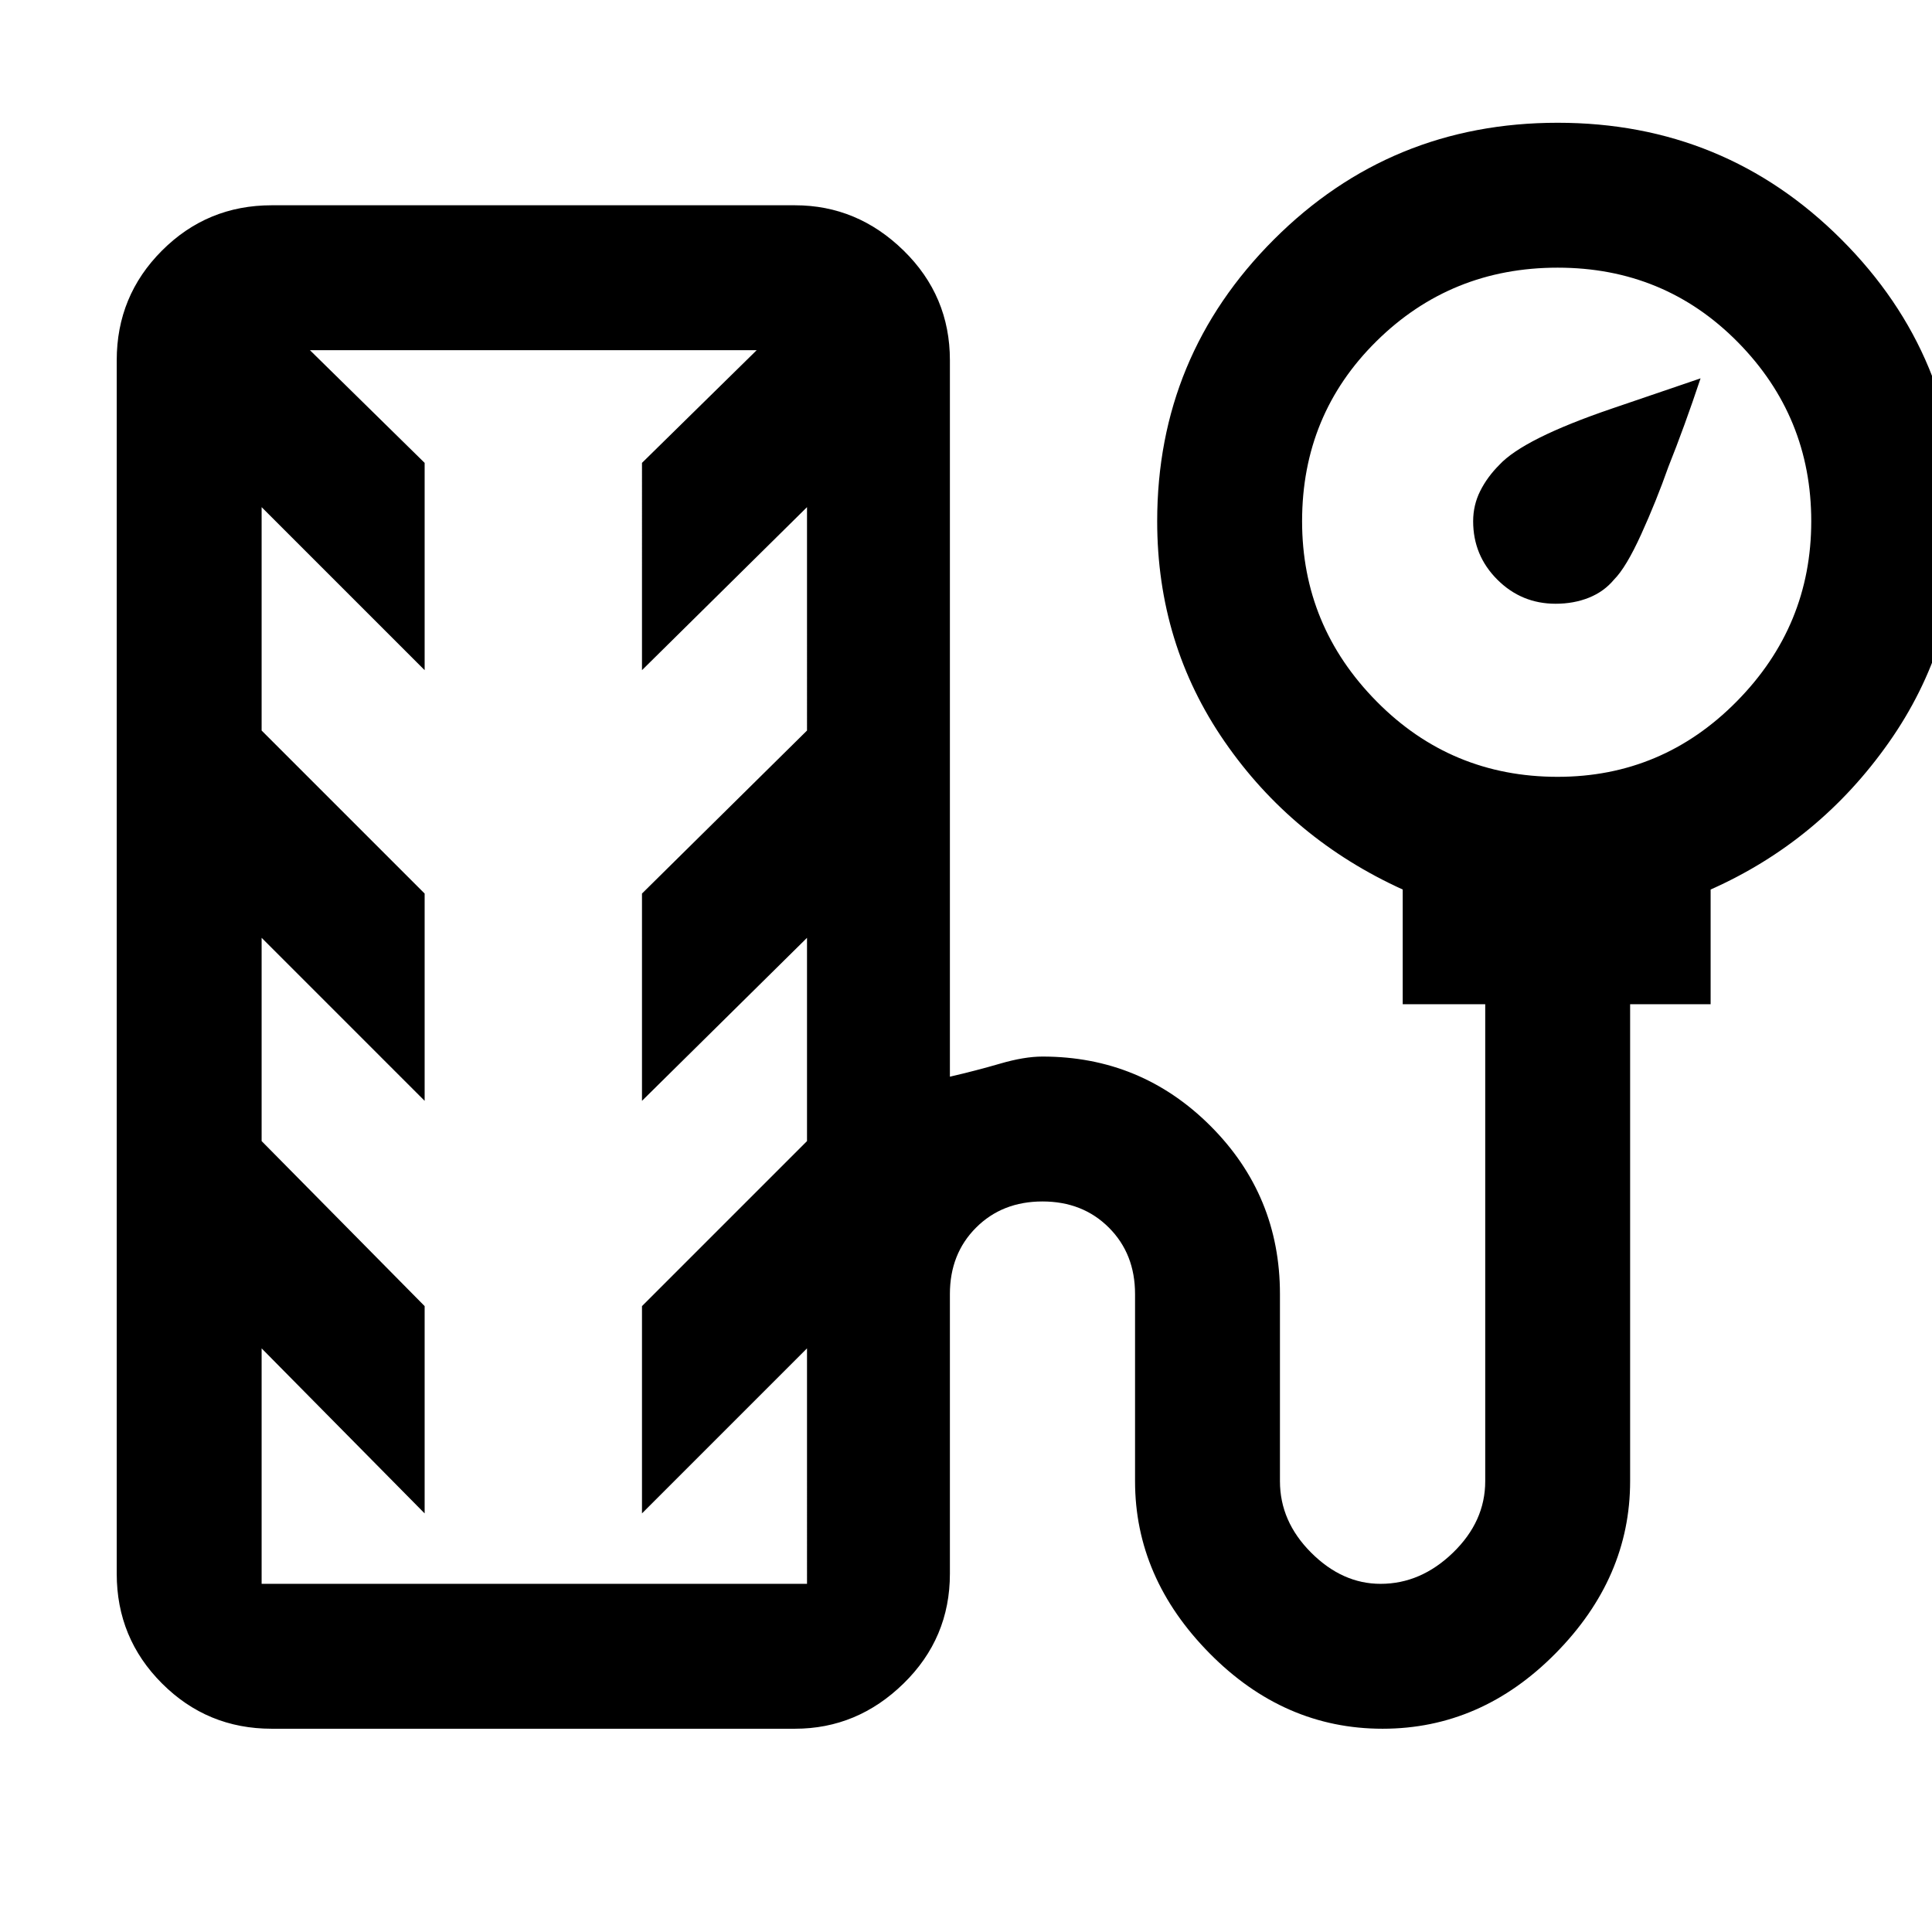 <svg xmlns="http://www.w3.org/2000/svg" height="48" width="48"><path d="M38.65 15q-.85 0-1.45-.6t-.6-1.45q0-.4.175-.75t.475-.65q.6-.65 2.8-1.4l2.2-.75q-.4 1.2-.8 2.2-.3.85-.675 1.675-.375.825-.675 1.125-.25.3-.625.45-.375.15-.825.15ZM6.75 42.95q-1.6 0-2.725-1.125T2.9 39.1V8.95q0-1.6 1.125-2.725T6.75 5.1h13q1.55 0 2.7 1.125Q23.6 7.35 23.6 8.95v17.8q.65-.15 1.25-.325.6-.175 1.05-.175 2.45 0 4.175 1.725Q31.8 29.7 31.8 32.15v4.65q0 1 .775 1.775.775.775 1.725.775 1 0 1.8-.775t.8-1.775V24.95h-2.05V22.1q-2.75-1.25-4.425-3.675Q28.75 16 28.75 12.95q0-4.1 2.9-7 2.9-2.9 7.05-2.9t7.05 2.9q2.9 2.9 2.9 7 0 3.05-1.725 5.5T42.5 22.1v2.85h-2V36.8q0 2.4-1.85 4.275-1.85 1.875-4.3 1.875-2.45 0-4.3-1.875Q28.2 39.2 28.2 36.8v-4.65q0-1-.65-1.65-.65-.65-1.65-.65-1 0-1.65.65-.65.65-.65 1.65v6.95q0 1.6-1.15 2.725t-2.7 1.125ZM38.7 19.3q2.6 0 4.45-1.875T45 12.95q0-2.6-1.825-4.45T38.7 6.65q-2.65 0-4.5 1.825t-1.85 4.475q0 2.6 1.85 4.475 1.85 1.875 4.5 1.875ZM6.5 39.35h13.55V33.5l-4.1 4.1v-5.15l4.1-4.1V23.3l-4.1 4.05V22.2l4.1-4.05V12.6l-4.1 4.05V11.5l2.85-2.8H7.7l2.85 2.8v5.15L6.5 12.6v5.55l4.05 4.05v5.15L6.5 23.3v5.05l4.05 4.1v5.15L6.5 33.5v5.85ZM13.3 24Z"/></svg>